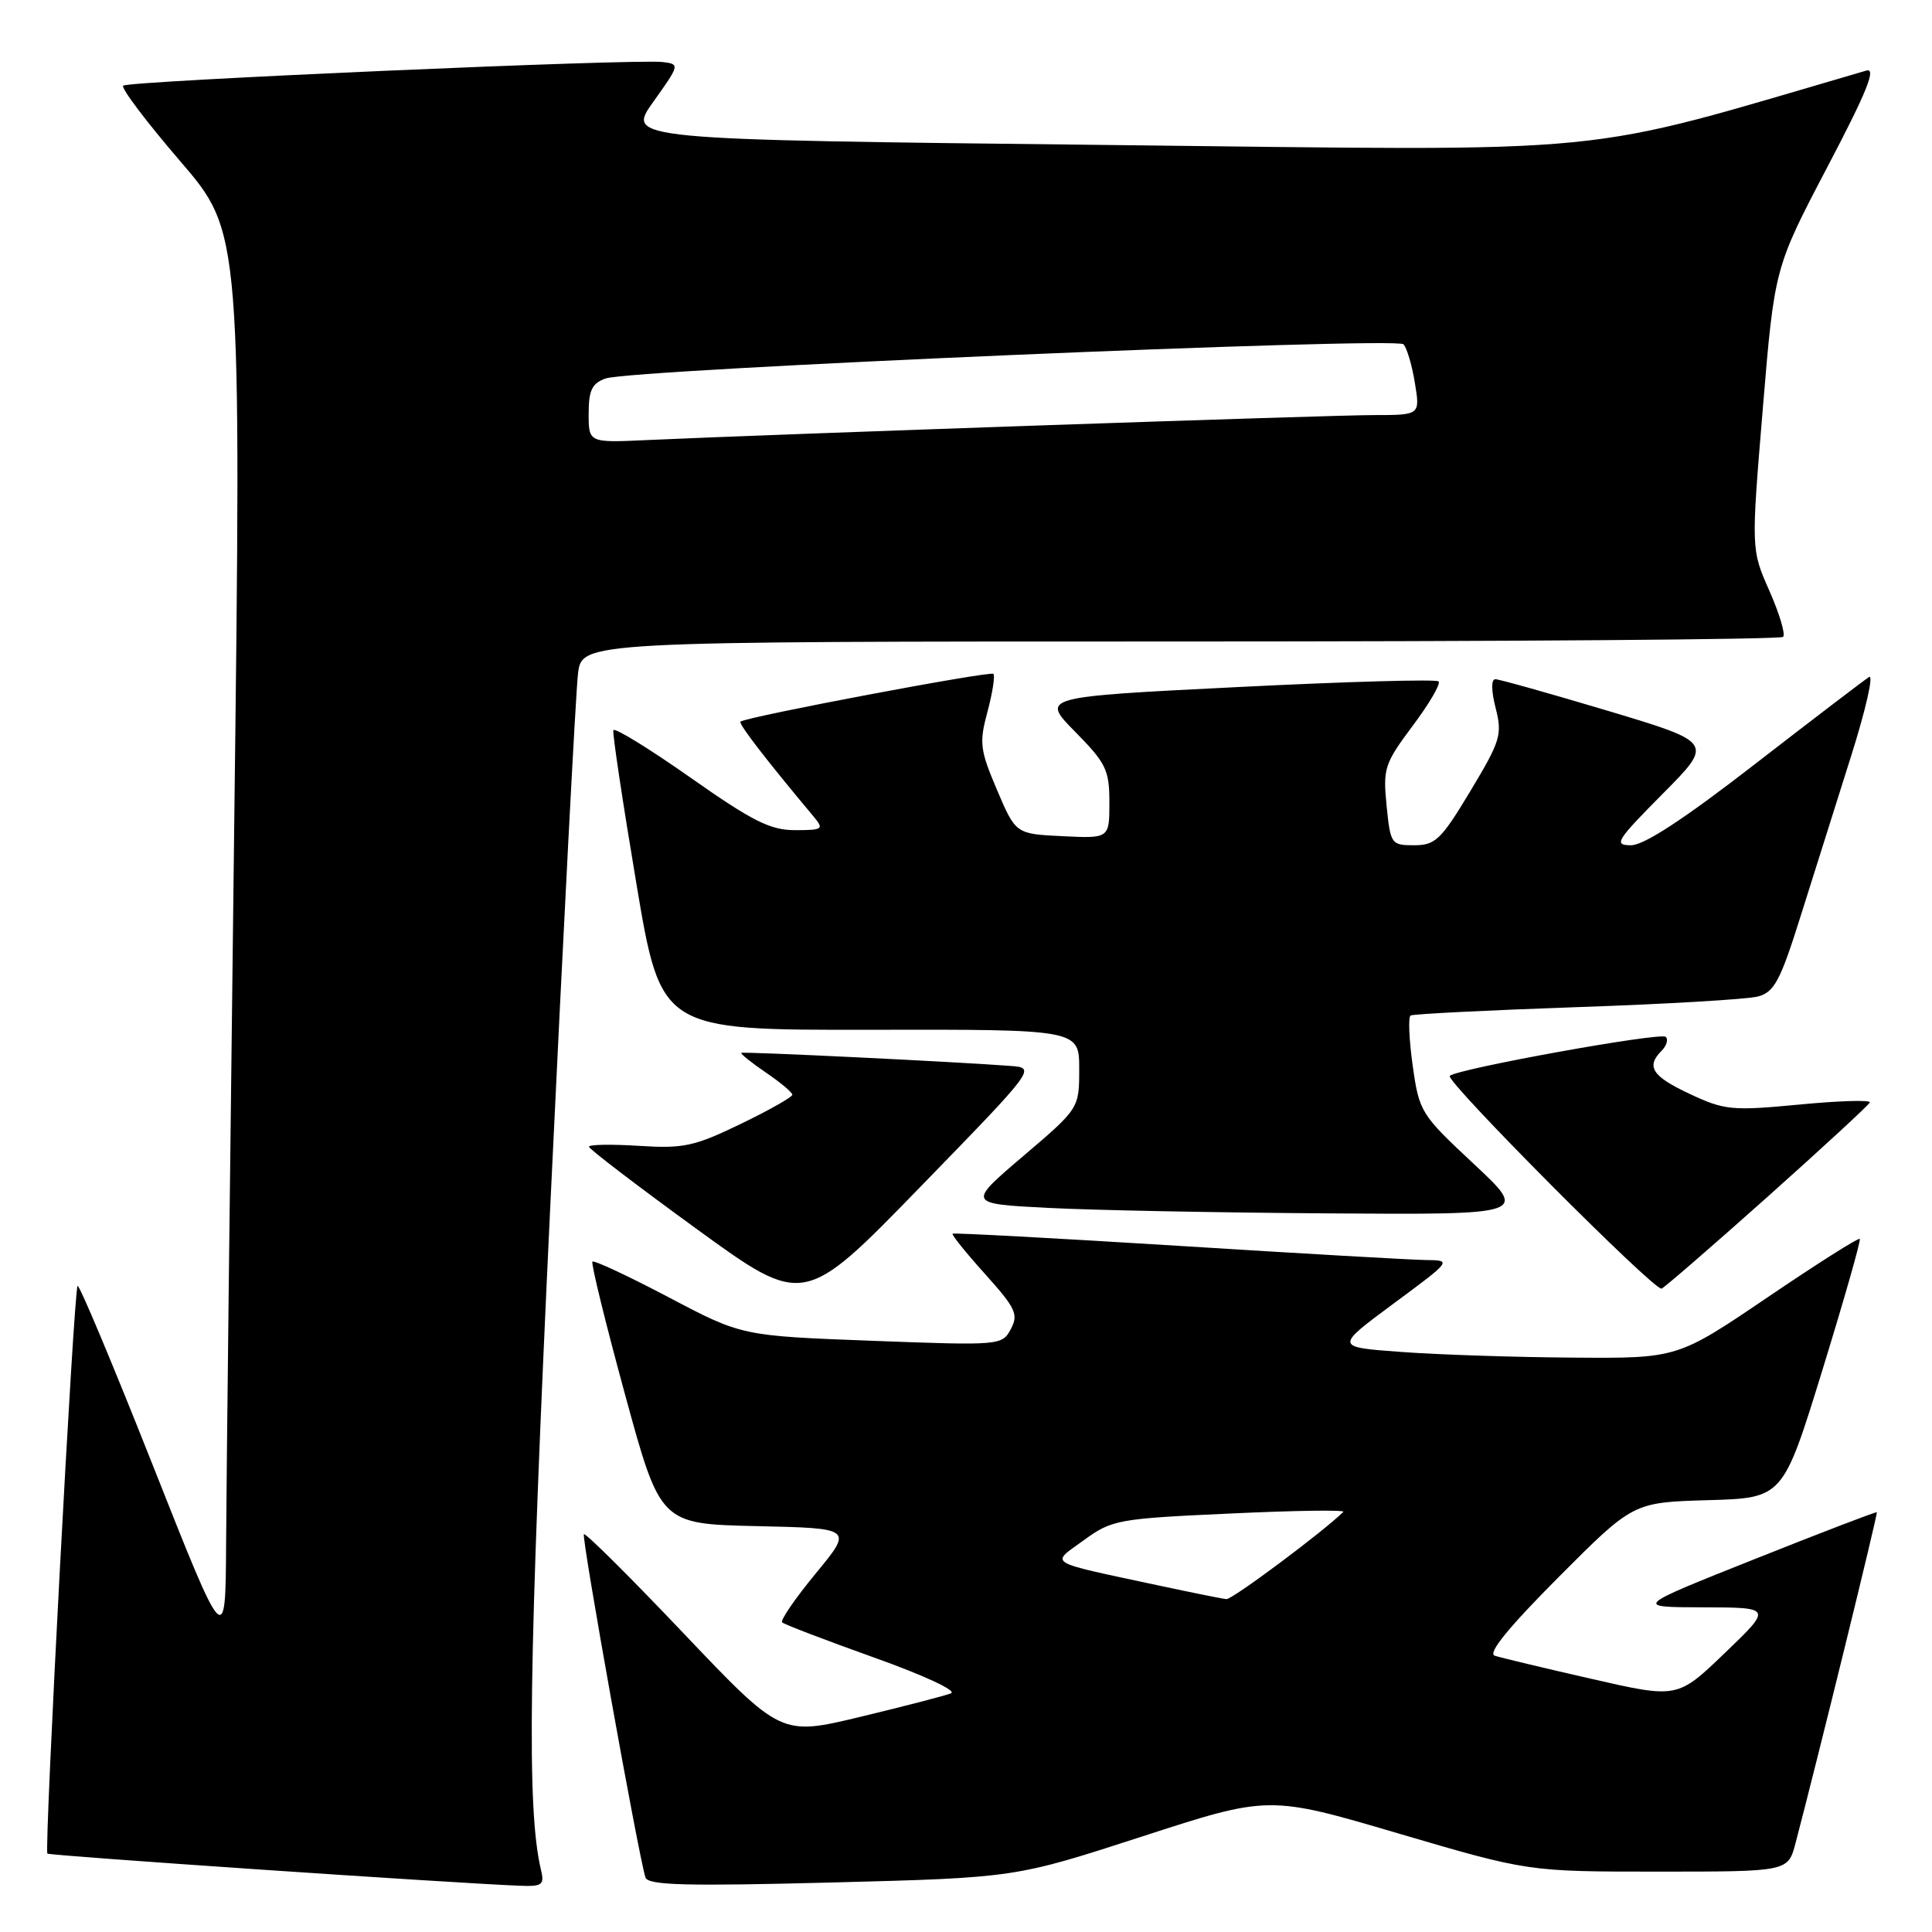 <?xml version="1.0" encoding="UTF-8" standalone="no"?>
<!DOCTYPE svg PUBLIC "-//W3C//DTD SVG 1.1//EN" "http://www.w3.org/Graphics/SVG/1.1/DTD/svg11.dtd" >
<svg xmlns="http://www.w3.org/2000/svg" xmlns:xlink="http://www.w3.org/1999/xlink" version="1.1" viewBox="0 0 256 256">
 <g >
 <path fill="currentColor"
d=" M 71.68 247.75 C 69.77 239.74 70.04 220.53 72.93 159.50 C 74.65 123.20 76.30 91.59 76.59 89.25 C 77.12 85.00 77.12 85.00 156.39 85.00 C 199.99 85.00 235.94 84.73 236.27 84.39 C 236.61 84.06 235.79 81.32 234.46 78.30 C 232.03 72.82 232.03 72.82 233.58 54.16 C 235.13 35.50 235.13 35.50 242.12 22.16 C 247.35 12.21 248.66 8.96 247.31 9.35 C 208.18 20.76 216.05 19.99 146.75 19.21 C 82.99 18.50 82.99 18.50 86.56 13.50 C 90.08 8.57 90.09 8.50 87.81 8.22 C 84.15 7.78 16.95 10.72 16.32 11.35 C 16.01 11.66 19.41 16.16 23.88 21.36 C 32.00 30.80 32.00 30.80 31.02 110.65 C 30.48 154.57 30.00 196.80 29.96 204.50 C 29.88 218.50 29.88 218.50 20.28 194.24 C 15.00 180.90 10.50 170.17 10.28 170.39 C 9.78 170.88 5.84 245.17 6.28 245.61 C 6.56 245.89 59.89 249.52 68.86 249.87 C 71.86 249.99 72.16 249.76 71.68 247.75 Z  M 151.32 243.35 C 168.14 237.89 168.14 237.89 185.32 242.95 C 202.50 248.00 202.50 248.00 219.71 248.00 C 236.92 248.00 236.92 248.00 237.91 244.25 C 240.86 233.05 248.85 200.52 248.69 200.38 C 248.59 200.29 241.30 203.08 232.50 206.59 C 216.50 212.96 216.50 212.96 225.66 212.98 C 234.83 213.00 234.83 213.00 228.55 219.03 C 222.27 225.06 222.27 225.06 210.89 222.46 C 204.62 221.03 198.85 219.65 198.06 219.39 C 197.09 219.07 199.88 215.65 206.51 208.99 C 216.40 199.07 216.40 199.07 226.32 198.78 C 236.25 198.50 236.25 198.50 241.49 181.50 C 244.37 172.15 246.60 164.34 246.43 164.16 C 246.27 163.97 240.77 167.45 234.20 171.91 C 222.26 180.00 222.26 180.00 208.38 179.89 C 200.75 179.84 190.53 179.50 185.68 179.14 C 176.86 178.50 176.86 178.50 184.63 172.75 C 192.39 167.01 192.39 167.00 188.95 166.96 C 187.05 166.94 172.22 166.09 156.00 165.07 C 139.78 164.06 126.38 163.34 126.22 163.47 C 126.07 163.61 128.01 166.02 130.53 168.82 C 134.60 173.35 134.98 174.16 133.94 176.11 C 132.78 178.28 132.57 178.30 115.53 177.66 C 98.30 177.01 98.30 177.01 88.59 171.89 C 83.25 169.08 78.71 166.96 78.50 167.17 C 78.29 167.38 80.23 175.29 82.81 184.74 C 87.50 201.93 87.50 201.93 100.27 202.22 C 113.03 202.50 113.03 202.50 108.09 208.49 C 105.37 211.79 103.37 214.70 103.64 214.97 C 103.90 215.24 109.38 217.33 115.81 219.63 C 122.49 222.01 126.86 224.05 126.00 224.38 C 125.17 224.70 119.78 226.10 114.00 227.49 C 103.50 230.01 103.50 230.01 90.62 216.47 C 83.54 209.01 77.58 203.09 77.37 203.29 C 77.02 203.65 84.63 246.07 85.53 248.78 C 85.88 249.81 90.92 249.94 110.23 249.44 C 134.50 248.81 134.50 248.81 151.32 243.35 Z  M 133.89 141.24 C 126.53 140.68 98.48 139.32 98.23 139.51 C 98.08 139.62 99.54 140.79 101.47 142.11 C 103.40 143.42 104.99 144.75 104.99 145.06 C 105.00 145.36 101.91 147.11 98.14 148.93 C 92.00 151.90 90.58 152.21 84.64 151.83 C 80.99 151.60 78.02 151.65 78.04 151.95 C 78.06 152.25 84.47 157.15 92.29 162.83 C 106.50 173.16 106.50 173.16 121.89 157.33 C 137.28 141.50 137.28 141.50 133.89 141.24 Z  M 234.18 158.61 C 241.50 152.07 247.62 146.43 247.76 146.08 C 247.90 145.73 243.70 145.85 238.43 146.36 C 229.47 147.21 228.51 147.11 223.92 144.96 C 218.91 142.62 218.07 141.33 220.18 139.22 C 220.83 138.57 221.08 137.74 220.72 137.39 C 220.07 136.74 193.04 141.63 192.10 142.56 C 191.46 143.20 219.23 171.10 220.17 170.75 C 220.54 170.61 226.85 165.15 234.18 158.61 Z  M 195.29 154.23 C 188.25 147.66 188.06 147.35 187.19 141.21 C 186.71 137.76 186.58 134.76 186.91 134.56 C 187.23 134.36 197.16 133.86 208.97 133.45 C 220.77 133.05 231.56 132.41 232.94 132.04 C 235.10 131.46 235.90 129.97 238.58 121.43 C 240.30 115.97 243.31 106.44 245.26 100.25 C 247.22 94.06 248.30 89.32 247.66 89.71 C 247.03 90.10 240.25 95.28 232.59 101.21 C 223.19 108.50 217.85 112.00 216.12 112.00 C 213.78 112.00 214.14 111.41 220.31 105.19 C 227.06 98.39 227.06 98.39 213.06 94.19 C 205.36 91.89 198.65 90.00 198.14 90.00 C 197.58 90.00 197.59 91.51 198.18 93.82 C 199.08 97.35 198.83 98.17 194.83 104.82 C 190.95 111.28 190.19 112.00 187.38 112.00 C 184.34 112.00 184.24 111.85 183.73 106.75 C 183.24 101.82 183.45 101.18 187.19 96.17 C 189.39 93.24 190.93 90.60 190.62 90.29 C 190.32 89.98 178.33 90.32 163.99 91.04 C 137.91 92.34 137.91 92.34 142.46 96.96 C 146.57 101.13 147.00 102.02 147.00 106.33 C 147.00 111.10 147.00 111.10 140.80 110.80 C 134.59 110.50 134.59 110.50 132.11 104.67 C 129.85 99.36 129.73 98.44 130.85 94.29 C 131.52 91.78 131.87 89.53 131.63 89.29 C 131.21 88.88 98.92 94.97 98.12 95.62 C 97.81 95.87 101.43 100.58 107.85 108.25 C 109.20 109.87 109.01 110.00 105.35 110.00 C 102.06 110.00 99.70 108.81 91.45 103.01 C 85.98 99.17 81.40 96.35 81.27 96.76 C 81.14 97.17 82.51 106.28 84.31 117.00 C 87.58 136.50 87.58 136.50 115.29 136.45 C 143.00 136.40 143.00 136.40 143.00 141.64 C 143.00 146.87 143.00 146.87 135.58 153.19 C 128.17 159.50 128.17 159.50 138.83 160.05 C 144.70 160.36 161.43 160.68 176.00 160.78 C 202.50 160.96 202.50 160.96 195.29 154.23 Z  M 78.00 54.81 C 78.00 51.71 78.44 50.79 80.25 50.15 C 83.64 48.93 185.01 44.60 185.97 45.62 C 186.42 46.11 187.11 48.41 187.48 50.75 C 188.18 55.00 188.18 55.00 182.01 55.00 C 176.27 55.00 103.09 57.52 85.75 58.31 C 78.00 58.67 78.00 58.67 78.00 54.81 Z  M 153.50 210.08 C 138.36 206.83 139.16 207.32 143.62 204.08 C 147.34 201.37 148.12 201.23 163.00 200.55 C 171.53 200.15 178.28 200.05 178.00 200.33 C 175.36 202.94 163.27 211.97 162.50 211.89 C 161.95 211.84 157.90 211.02 153.50 210.08 Z "/>
</g>
</svg>